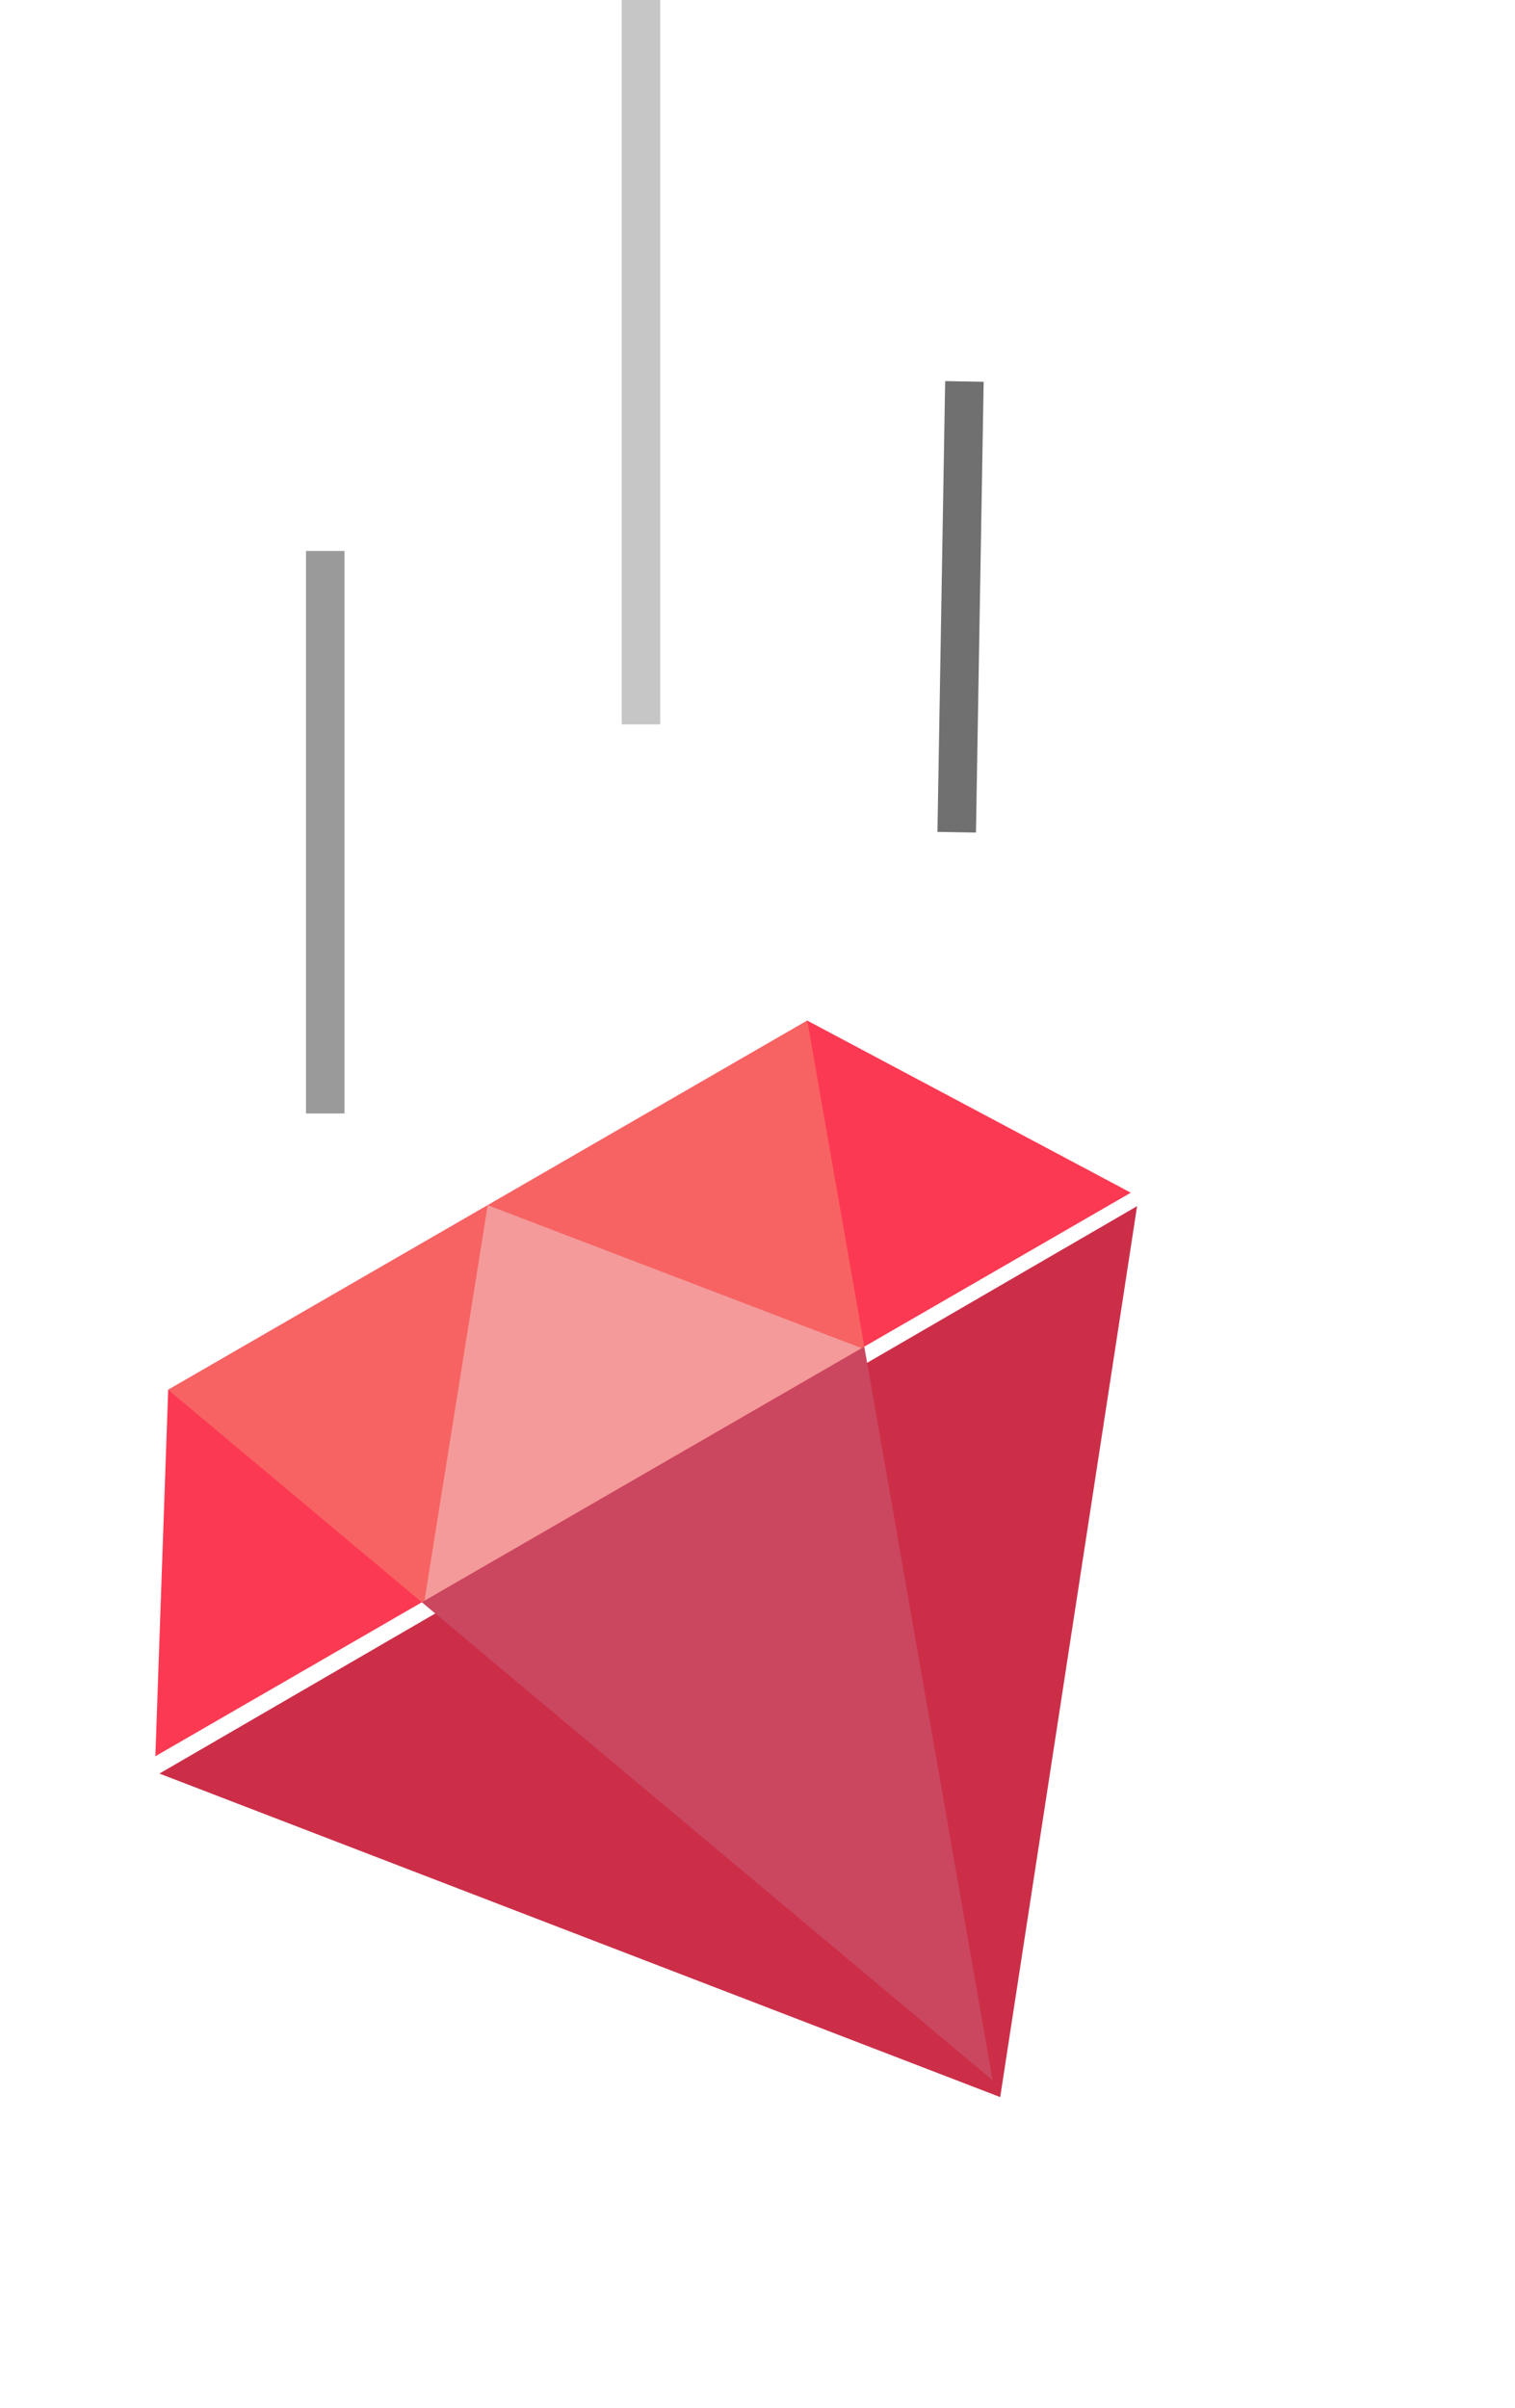 <svg xmlns="http://www.w3.org/2000/svg" xmlns:xlink="http://www.w3.org/1999/xlink" width="393.468" height="625.063" viewBox="0 0 393.468 625.063">
  <defs>
    <filter id="Path_8" x="31.349" y="303.557" width="362.12" height="321.506" filterUnits="userSpaceOnUse">
      <feOffset dy="3" input="SourceAlpha"/>
      <feGaussianBlur stdDeviation="3" result="blur"/>
      <feFlood flood-opacity="0.161"/>
      <feComposite operator="in" in2="blur"/>
      <feComposite in="SourceGraphic"/>
    </filter>
  </defs>
  <g id="rd1" transform="translate(-1391.029 -278.5)">
    <g id="diamond" transform="translate(1389.529 661.837) rotate(-30)">
      <g transform="matrix(0.87, 0.5, -0.5, 0.87, 192.97, -331.23)" filter="url(#Path_8)">
        <path id="Path_8-2" data-name="Path 8" d="M146.263,200.568,0,19H292.527Z" transform="translate(30.85 439.37) rotate(-30)" fill="#cc2e48"/>
      </g>
      <path id="Path_9" data-name="Path 9" d="M292.527,83.7H0L50.436,3H242.091Z" fill="#fc3952"/>
      <path id="Path_10" data-name="Path 10" d="M172.171,83.7,201.655,3H10L39.485,83.7Z" transform="translate(40.436)" fill="#f76363"/>
      <path id="Path_11" data-name="Path 11" d="M147.133,83.7,81.566,3,16,83.7Z" transform="translate(64.697)" fill="#f49a9a"/>
      <path id="Path_12" data-name="Path 12" d="M15.846,19,82.189,200.568,148.532,19Z" transform="translate(64.074 64.697)" fill="#cb465f"/>
    </g>
    <line id="Line_1" data-name="Line 1" y1="146" transform="translate(1475.5 421.5)" fill="none" stroke="#9a9a9a" stroke-width="10"/>
    <line id="Line_2" data-name="Line 2" y1="117" x2="2" transform="translate(1639.5 377.5)" fill="none" stroke="#707070" stroke-width="10"/>
    <line id="Line_3" data-name="Line 3" y1="188" transform="translate(1557.5 278.5)" fill="none" stroke="#c6c6c6" stroke-width="10"/>
  </g>
</svg>
